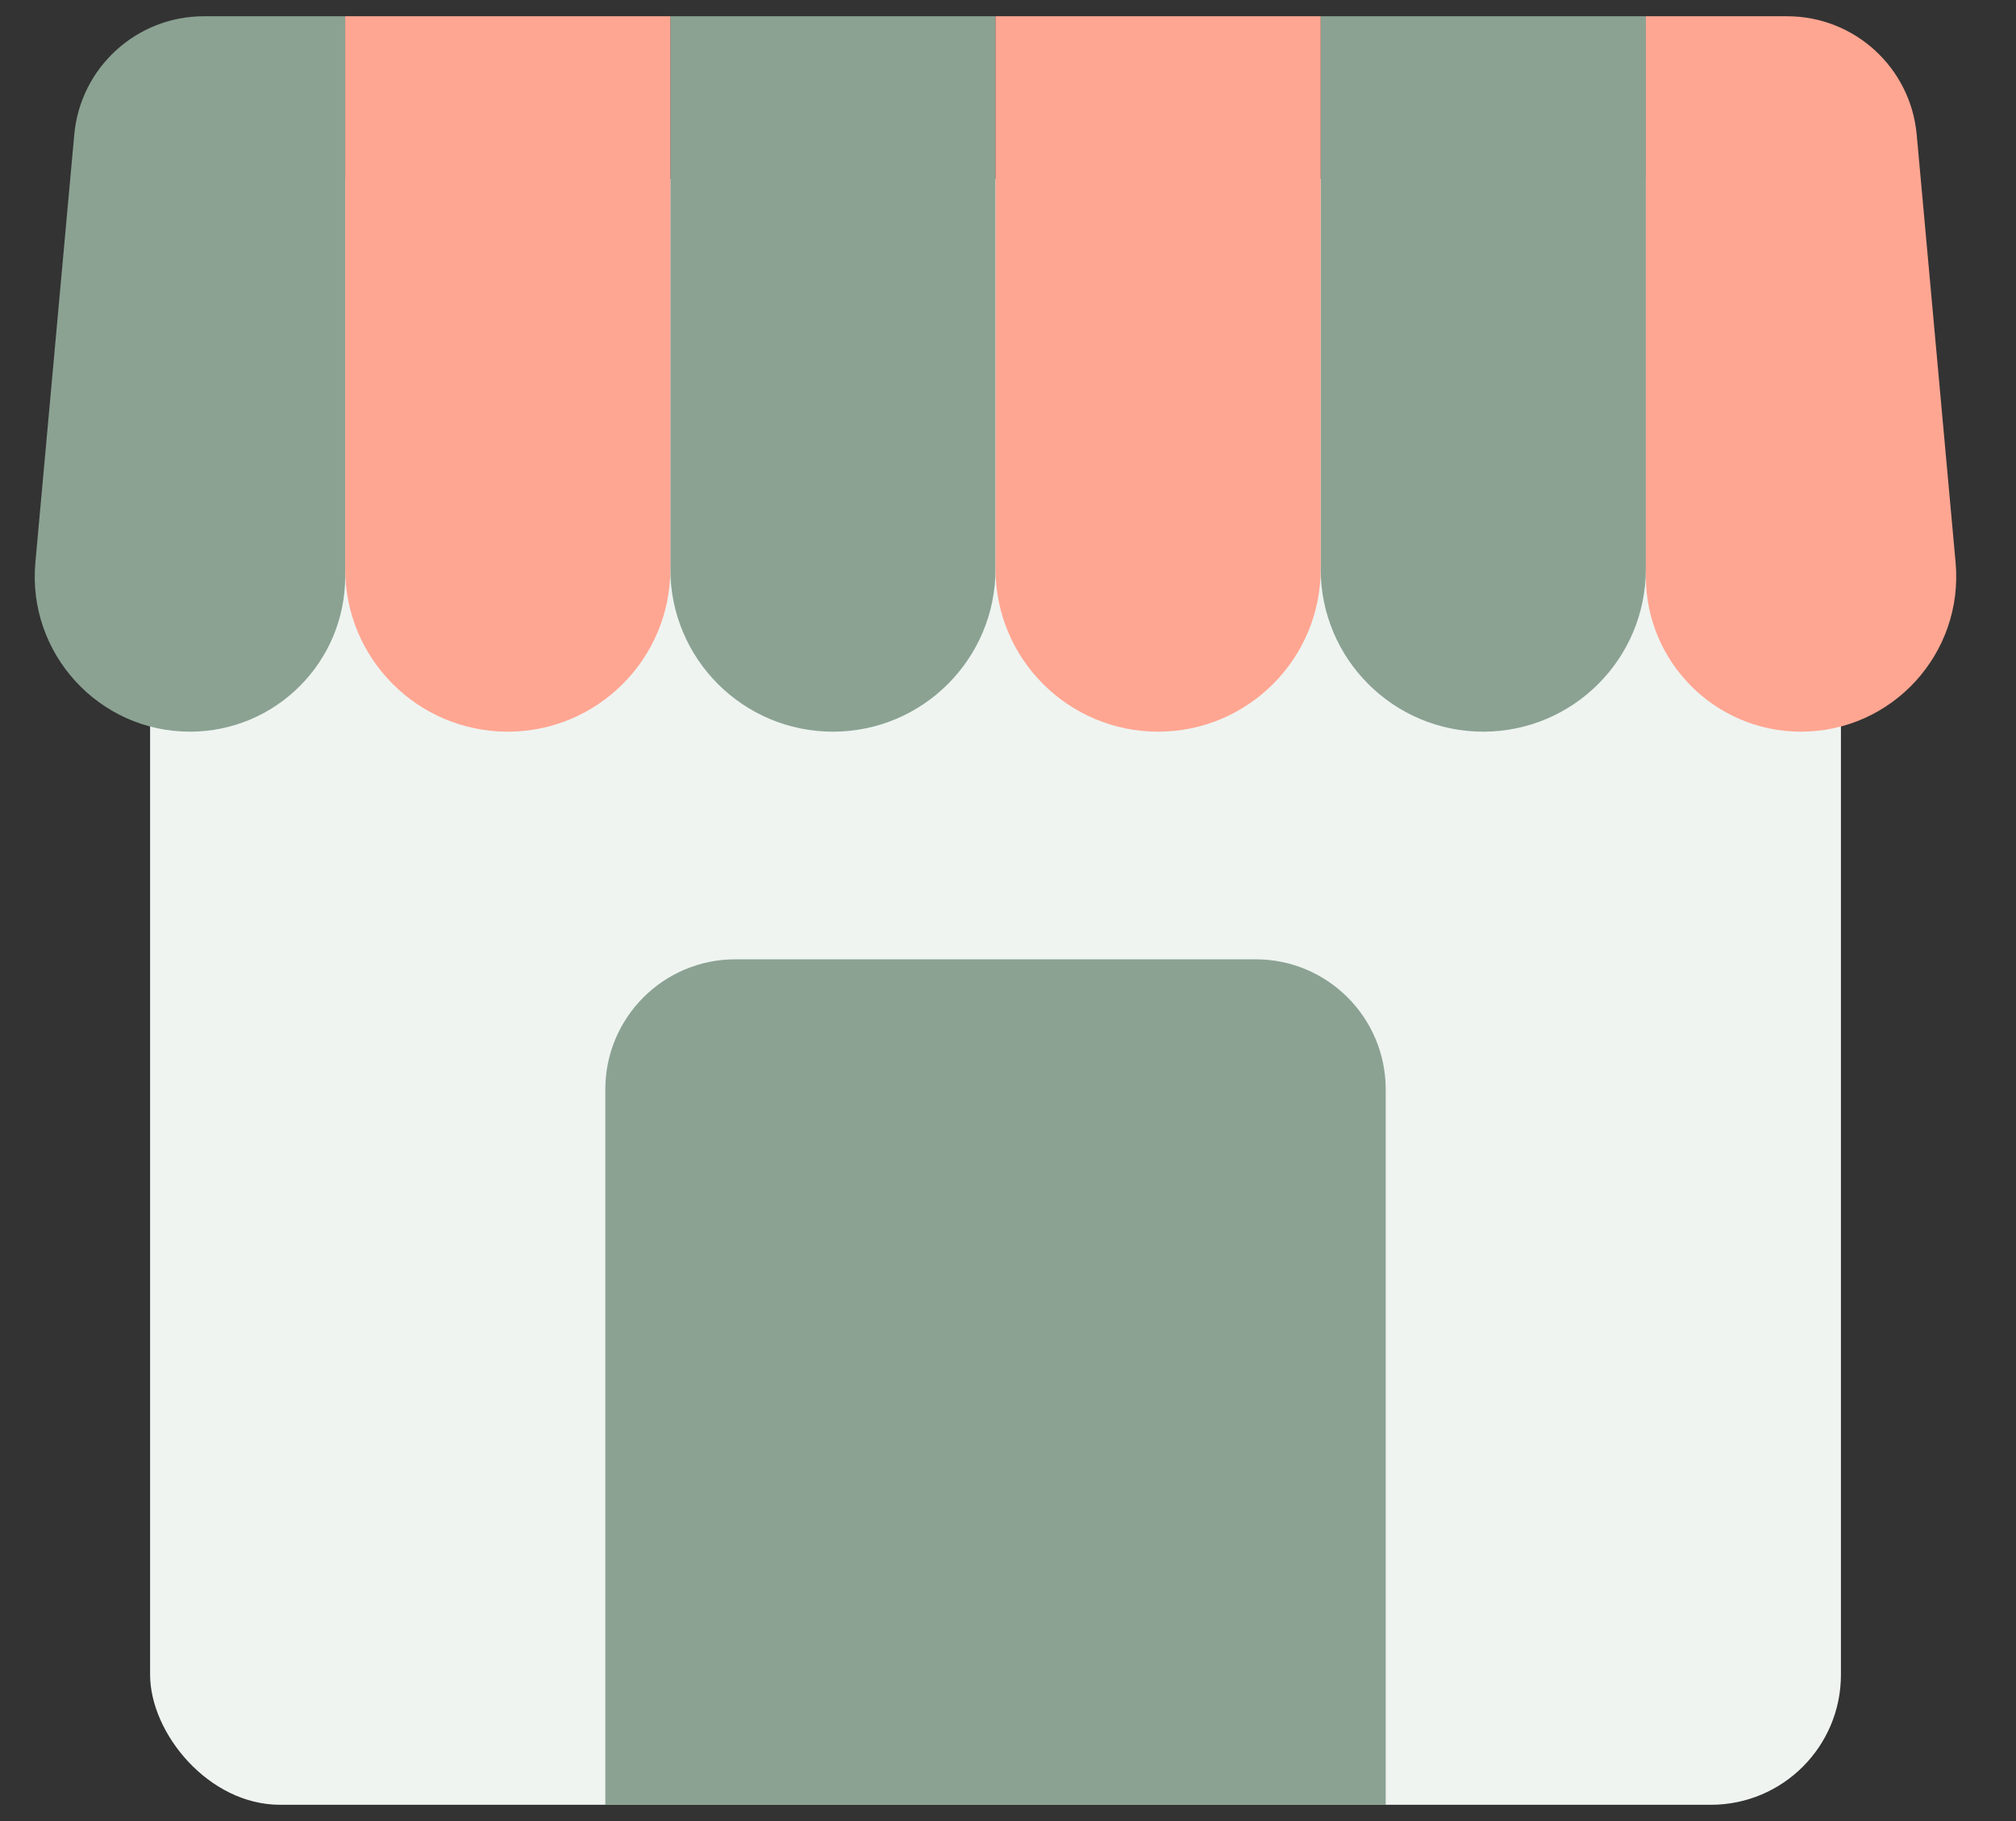 <svg width="31" height="28" viewBox="0 0 31 28" fill="none" xmlns="http://www.w3.org/2000/svg">
<rect x="0" y="0" width="31" height="28" fill="#333333" stroke="none"/>
<g id="Group 69">
<rect id="Rectangle 52" x="2.308" y="2.75" width="26" height="25" rx="2" fill="#EFF4F1"/>
<path id="Rectangle 53" d="M1.142 2.069C1.236 1.039 2.1 0.25 3.134 0.25H5.308V8.863C5.308 10.181 4.239 11.25 2.921 11.25C1.518 11.25 0.417 10.045 0.544 8.647L1.142 2.069Z" fill="#8BA293"/>
<path id="Rectangle 55" d="M10.308 0.25H15.308V8.75C15.308 10.131 14.188 11.25 12.808 11.25C11.427 11.25 10.308 10.131 10.308 8.75V0.25Z" fill="#8BA293"/>
<path id="Rectangle 57" d="M20.308 0.25H25.308V8.75C25.308 10.131 24.188 11.25 22.808 11.25C21.427 11.25 20.308 10.131 20.308 8.75V0.25Z" fill="#8BA293"/>
<path id="Rectangle 54" d="M5.308 0.25H10.308V8.75C10.308 10.131 9.188 11.25 7.808 11.25C6.427 11.25 5.308 10.131 5.308 8.75V0.25Z" fill="#FFA692"/>
<path id="Rectangle 56" d="M15.308 0.25H20.308V8.75C20.308 10.131 19.188 11.25 17.808 11.25C16.427 11.25 15.308 10.131 15.308 8.75V0.25Z" fill="#FFA692"/>
<path id="Rectangle 58" d="M25.308 0.25H27.481C28.516 0.25 29.379 1.039 29.473 2.069L30.071 8.647C30.198 10.045 29.098 11.25 27.694 11.25C26.376 11.25 25.308 10.181 25.308 8.863V0.25Z" fill="#FFA692"/>
<path id="Rectangle 59" d="M9.308 16.75C9.308 15.645 10.203 14.75 11.308 14.75H19.308C20.412 14.75 21.308 15.645 21.308 16.75V27.75H9.308V16.75Z" fill="#8BA293"/>
</g>
</svg>
